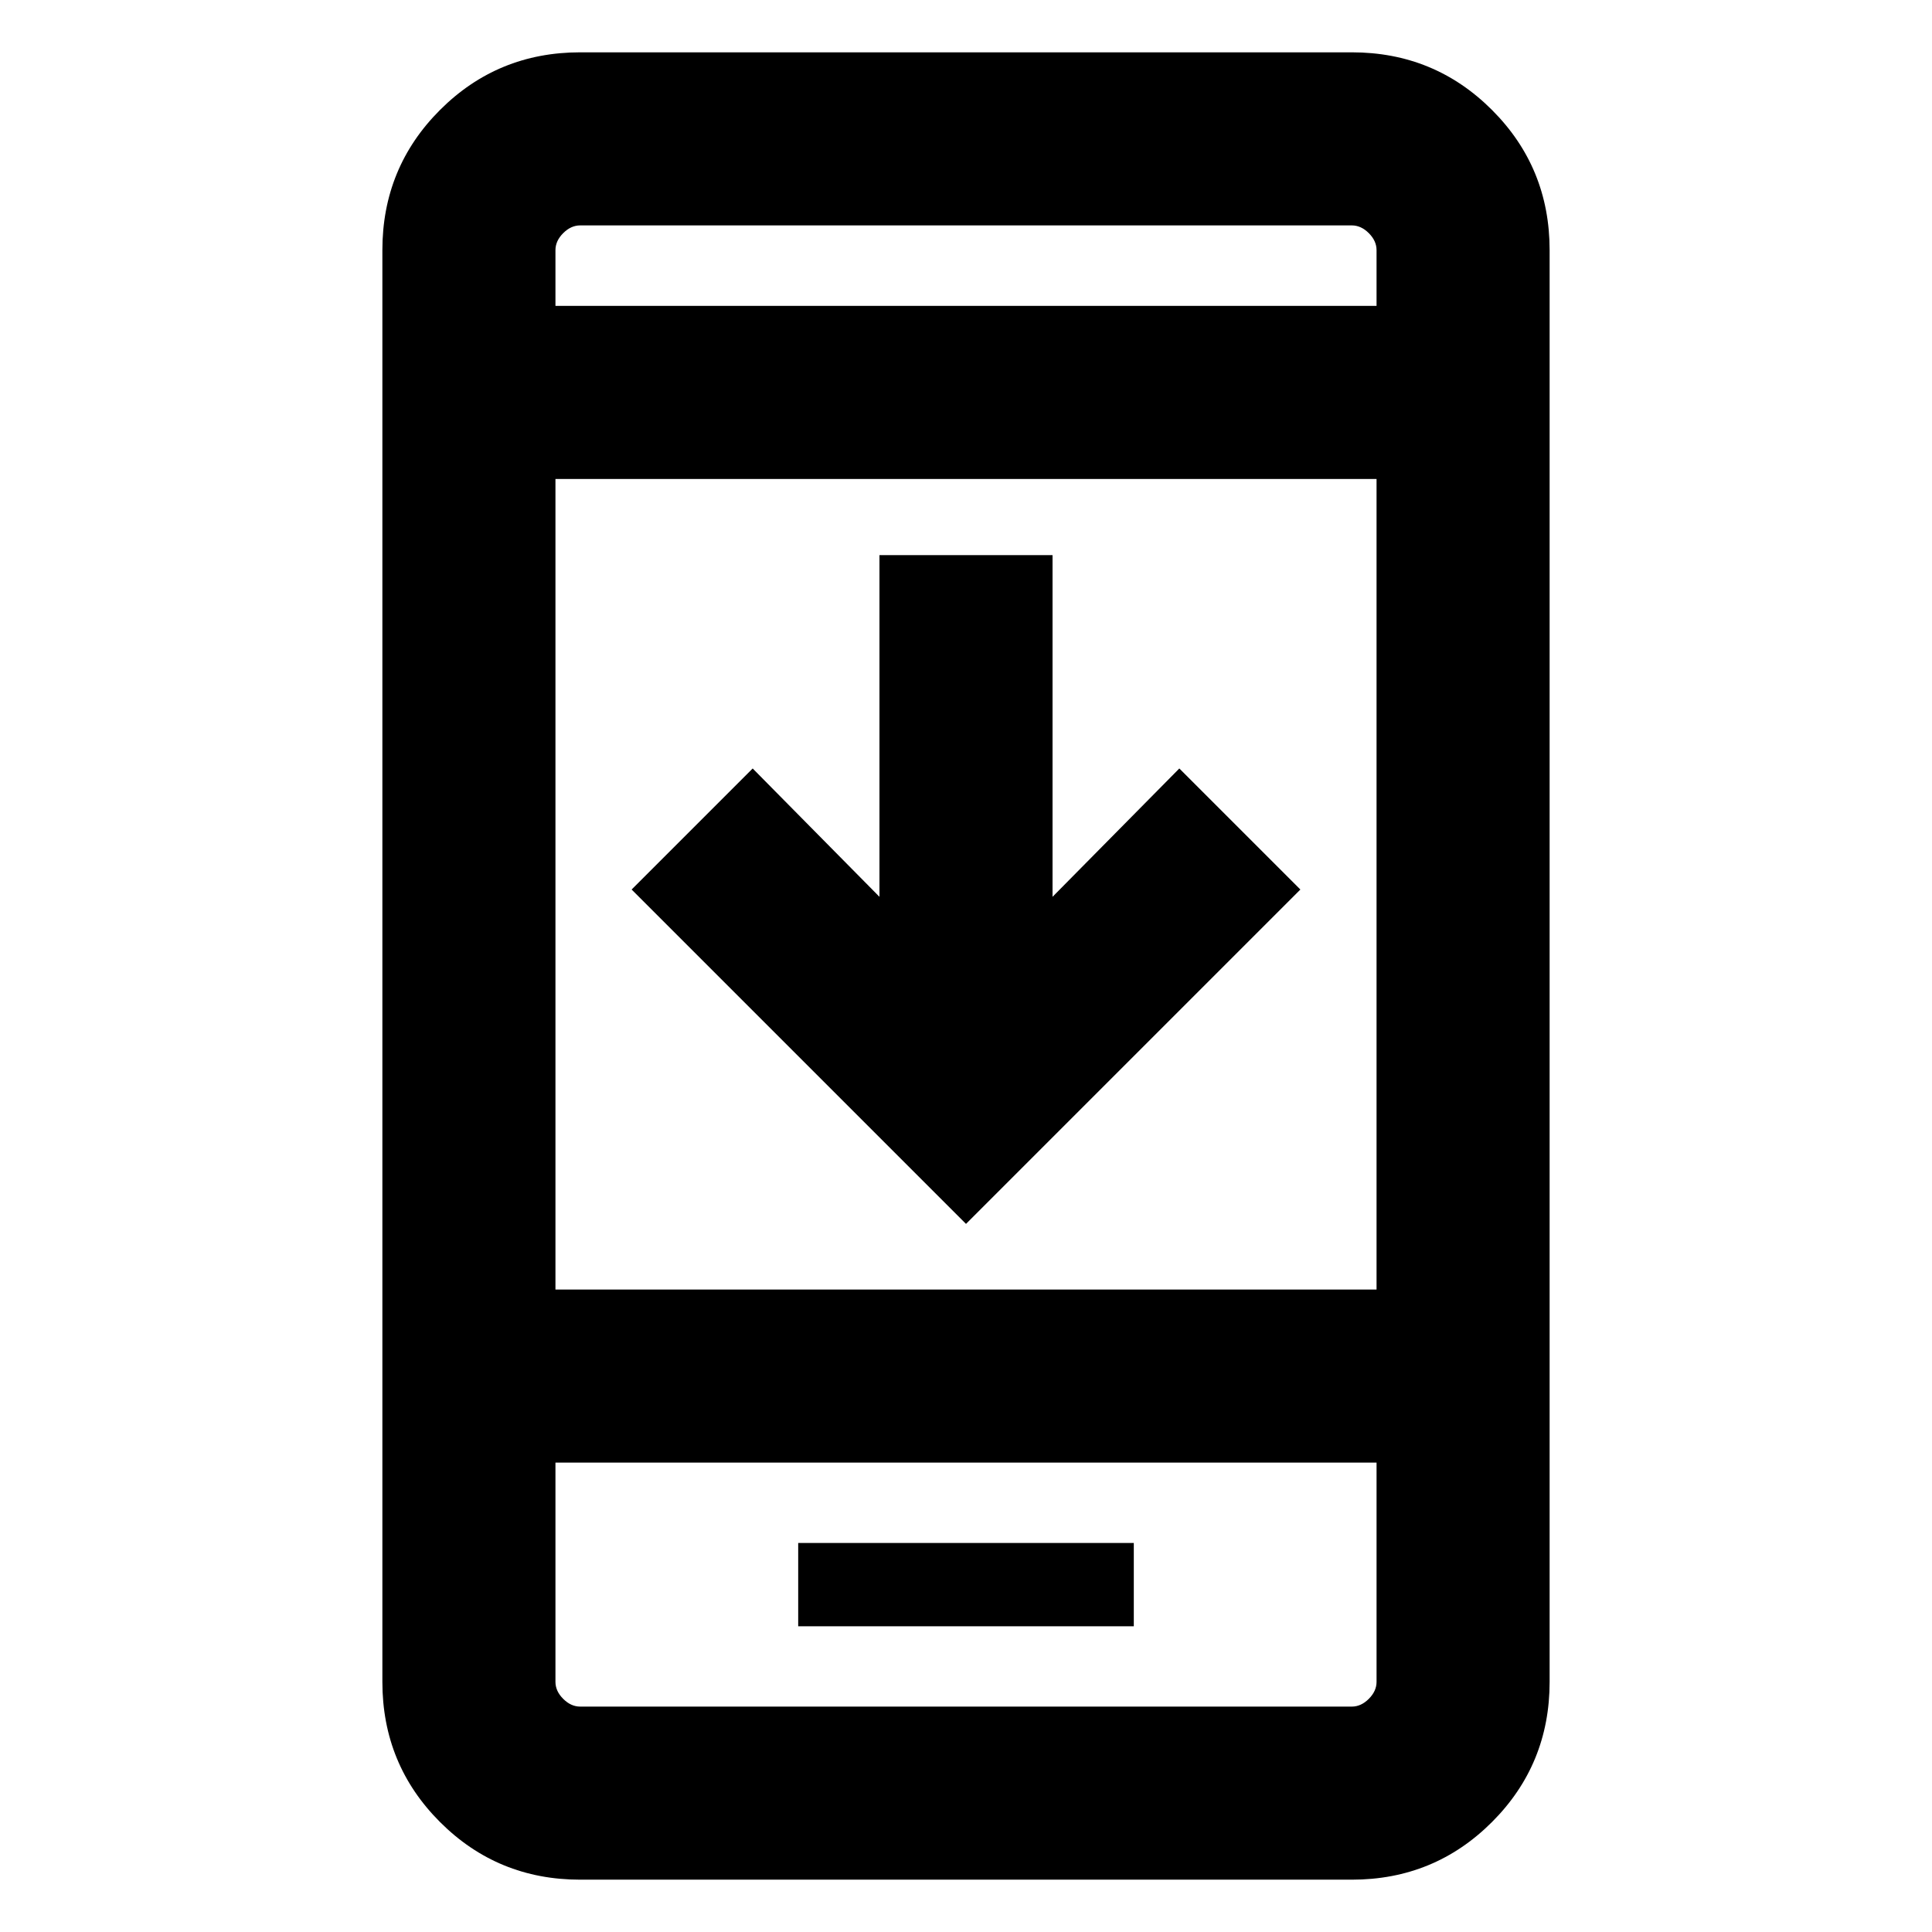 <svg xmlns="http://www.w3.org/2000/svg" height="24" viewBox="0 -960 960 960" width="24"><path d="M646.15-518 480-351.85 313.85-518 374-578.15l63 63.77v-169.77h86v169.77l63-63.77L646.15-518ZM396.62-151.92h166.76v-41.39H396.62v41.39ZM288.31-26q-41.03 0-69.67-28.64T190-124.31v-711.38q0-41.03 28.64-69.67T288.31-934h383.38q41.03 0 69.67 28.64T770-835.69v711.38q0 41.03-28.64 69.67T671.69-26H288.31ZM276-233.23v108.92q0 4.62 3.85 8.46 3.84 3.85 8.46 3.85h383.38q4.62 0 8.46-3.85 3.85-3.84 3.85-8.46v-108.92H276Zm0-86h408V-722H276v402.77ZM276-808h408v-27.69q0-4.62-3.85-8.46-3.84-3.85-8.46-3.85H288.31q-4.62 0-8.46 3.85-3.85 3.84-3.85 8.46V-808Zm0 574.77V-112v-121.23ZM276-808V-848v40Z"/></svg>